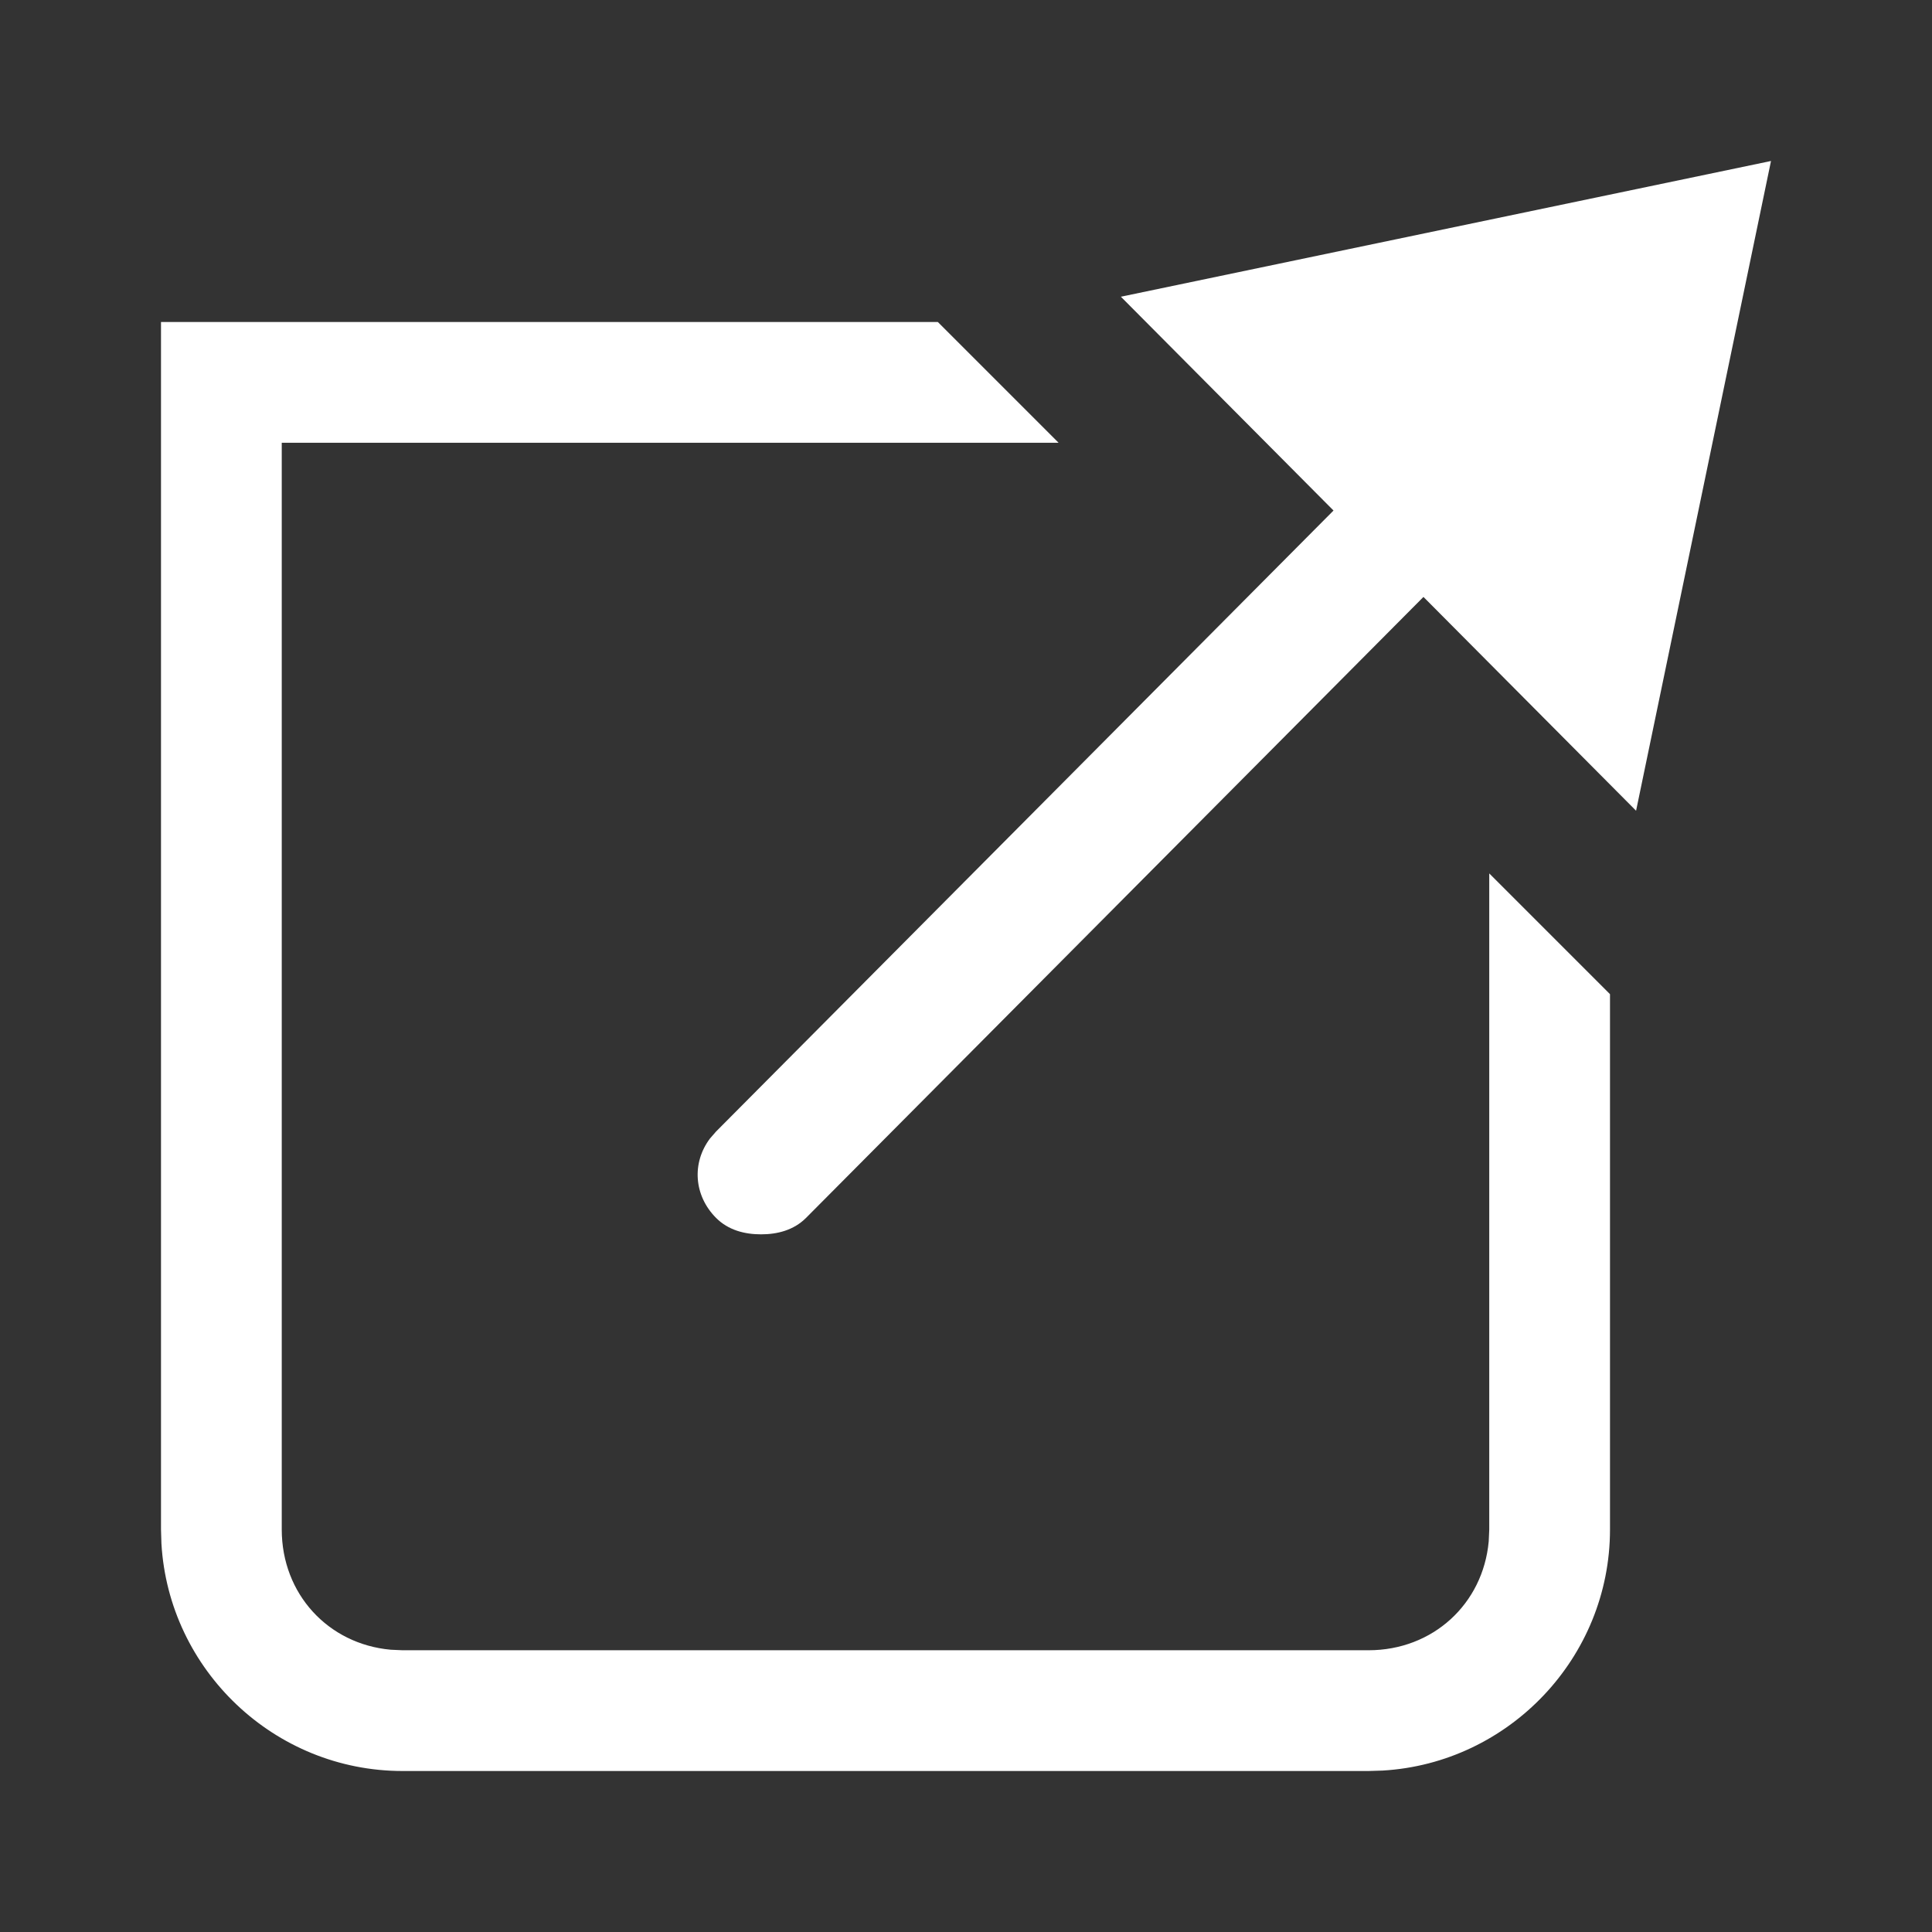 <svg width="36" height="36" viewBox="0 0 36 36" fill="none" xmlns="http://www.w3.org/2000/svg">
<rect x="0" y="0" width="36" height="36" fill="#333333" stroke="none"/>
<path fill-rule="evenodd" clip-rule="evenodd" d="M17.475 6L19.725 8.25H5.25V28.5C5.25 29.7 6.114 30.634 7.278 30.74L7.5 30.75H25.5C26.7 30.75 27.634 29.886 27.74 28.722L27.75 28.5V16.275L30 18.525V28.5C30 30.887 28.117 32.855 25.763 32.992L25.5 33H7.5C5.113 33 3.145 31.117 3.008 28.763L3 28.5V6H17.475ZM33 3L30.486 15.107L26.524 11.123L15.019 22.694C14.79 22.923 14.486 23 14.181 23C13.876 23 13.571 22.923 13.343 22.694C12.927 22.276 12.889 21.668 13.229 21.215L13.343 21.084L24.848 9.513L20.886 5.529L33 3Z" fill="white"/>
</svg>

